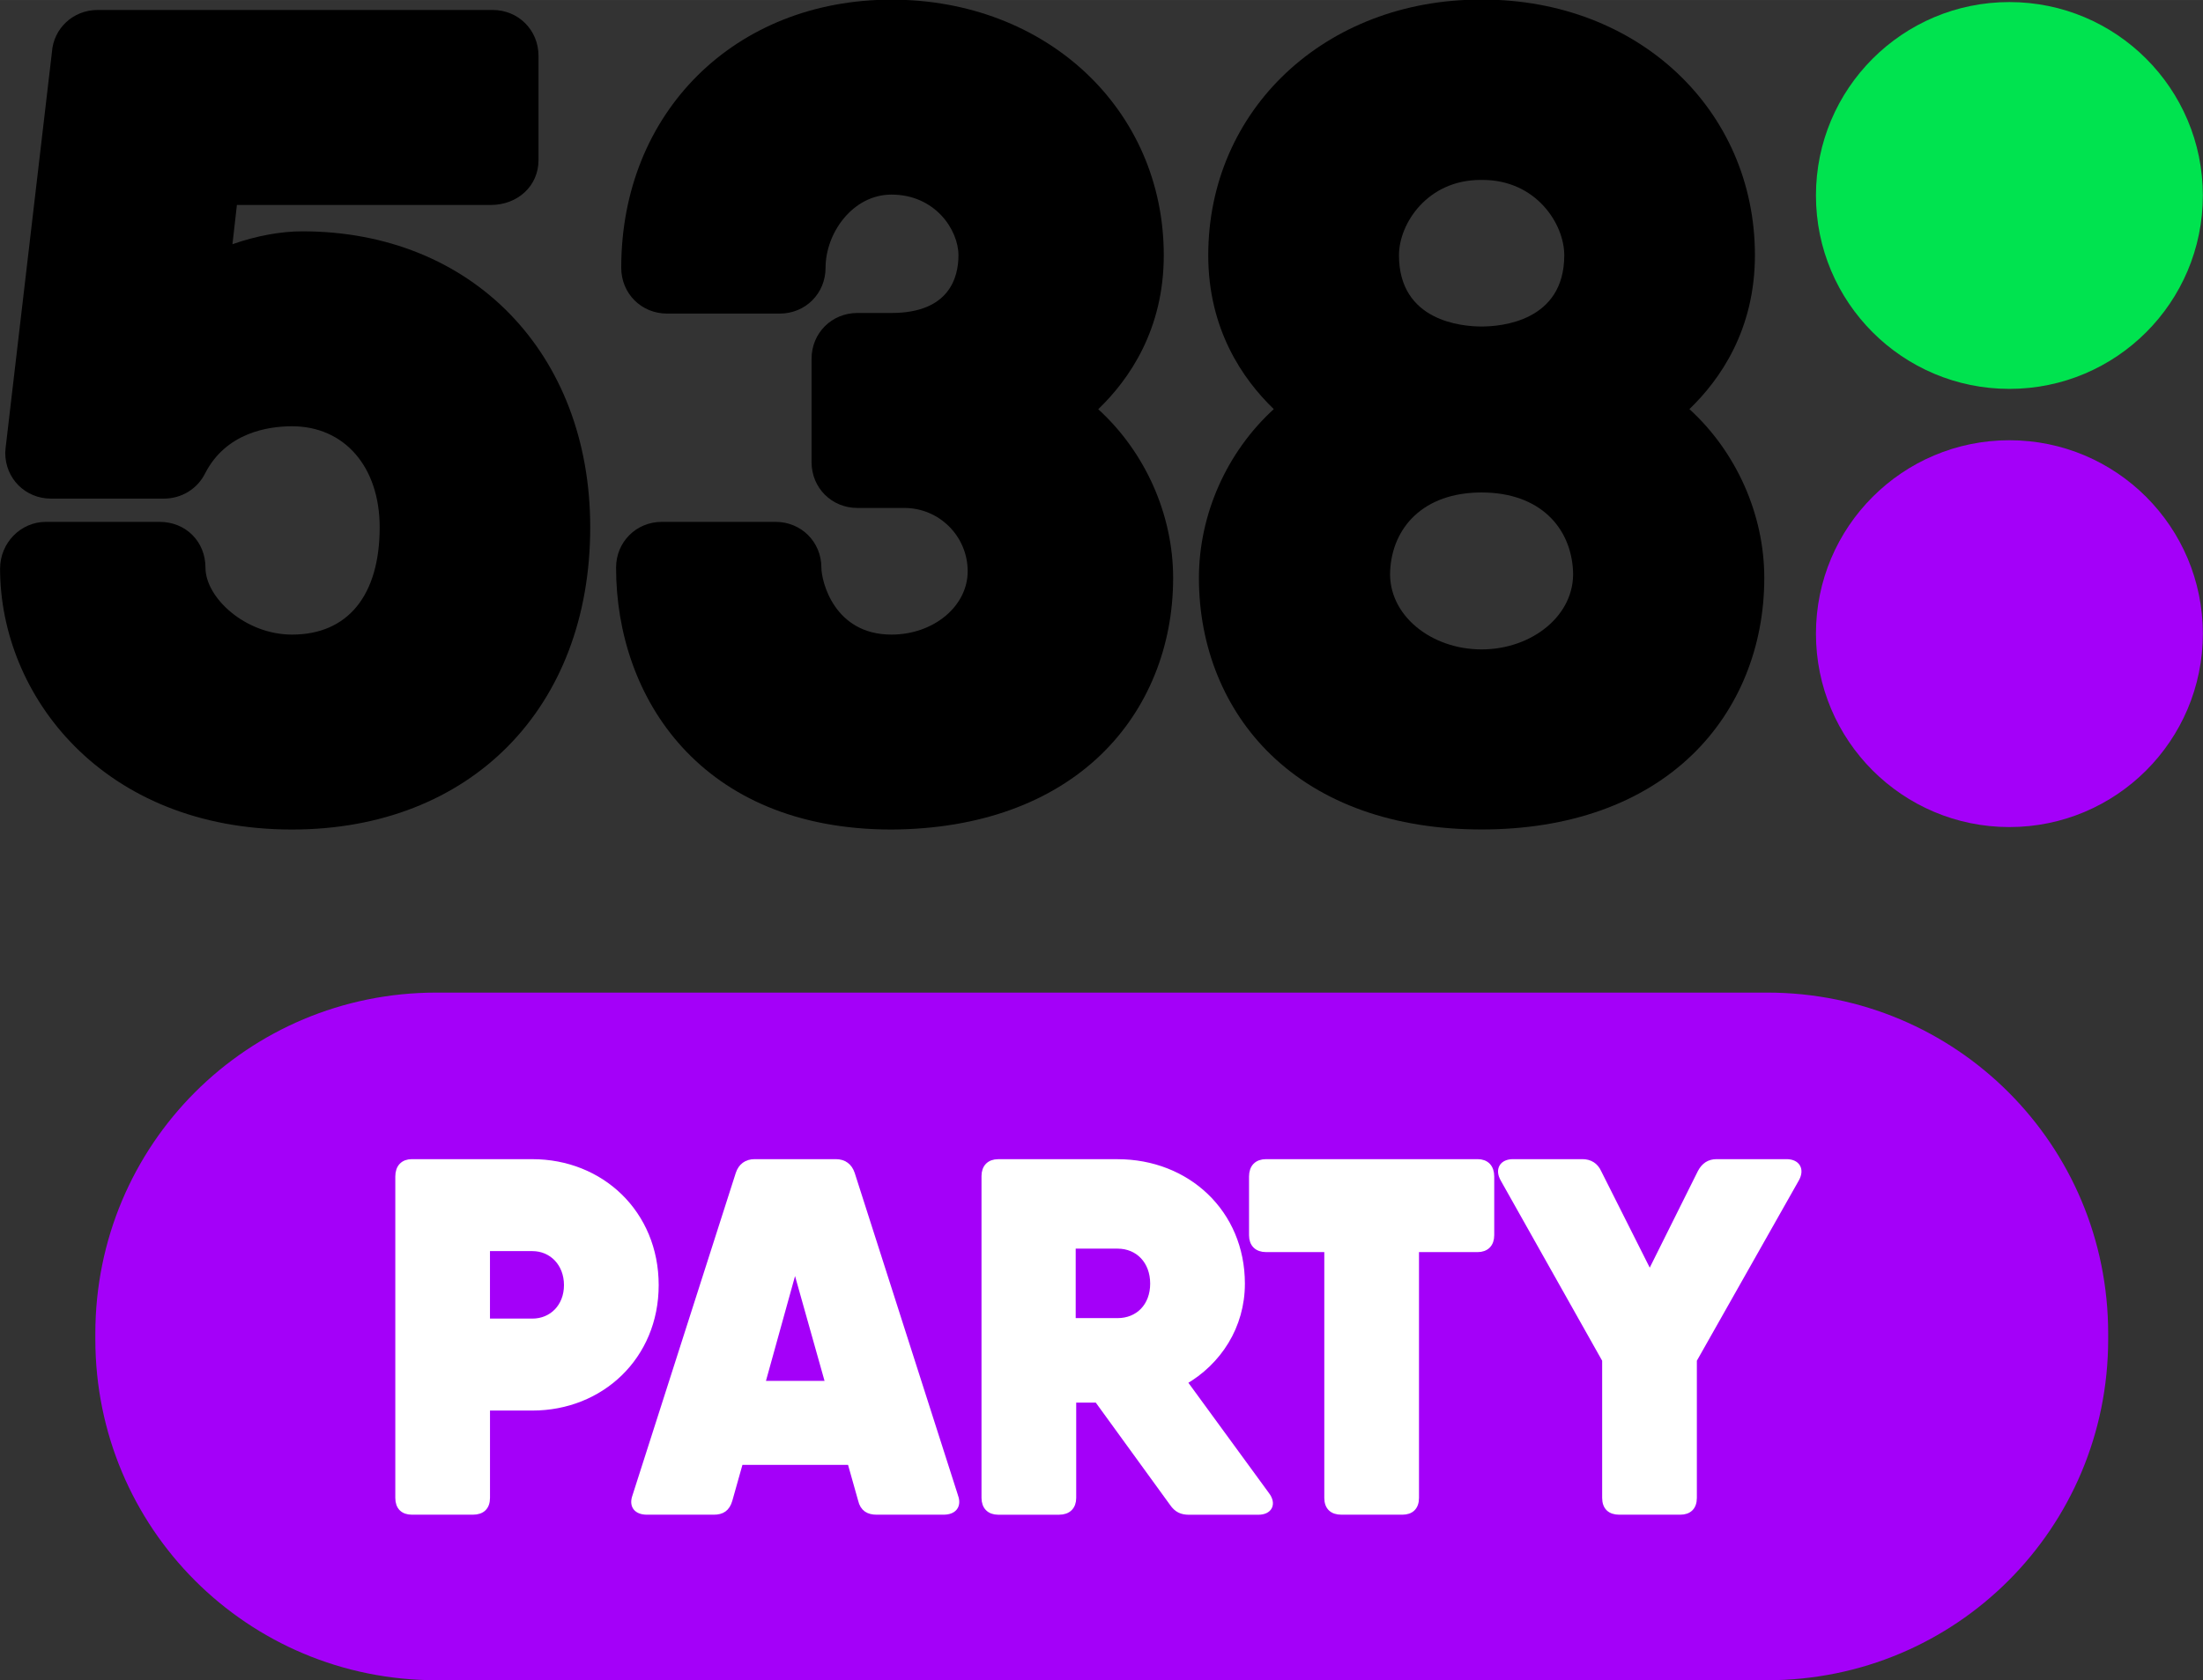 <svg width="641.94" height="489.75" version="1.1" viewBox="0 0 169.85 129.58" xmlns="http://www.w3.org/2000/svg">
 <rect x="0" y="0" width="169.85" height="129.58" fill="#333333" stroke="none"/>
 <g transform="translate(-9.9824e-6 -6.5684e-5)">
  <path d="m33.645 76.548h102.6c14.567 0 26.294 11.727 26.294 26.294v0.442c0 14.567-11.727 26.294-26.294 26.294h-102.6c-14.567 0-26.294-11.727-26.294-26.294v-0.442c0-14.567 11.727-26.294 26.294-26.294z" fill="#a400f9" stroke-width="1.854"/>
  <g transform="matrix(1.237 0 0 1.237 108.84 -433.45)">
   <g transform="matrix(2.219,0,0,-2.219,-32.407,402.12)">
    <path d="m0 0h-5e-3c-5.346 0-7.738 3.697-7.738 7.358 0 0.721 0.566 1.286 1.285 1.286h3.197c0.72 0 1.285-0.565 1.285-1.286 0-0.374 0.351-1.881 1.969-1.881h-0.019 0.019c1.181 0 2.14 0.796 2.14 1.779s-0.797 1.779-1.78 1.779h-1.318c-0.722 0-1.287 0.565-1.287 1.286v2.906c0 0.721 0.565 1.286 1.287 1.286h0.958c1.636 0 1.881 1.015 1.881 1.62 0 0.714-0.654 1.706-1.881 1.706-1.092 0-1.852-1.083-1.852-2.056 0-0.722-0.565-1.287-1.286-1.287h-3.166c-0.723 0-1.287 0.565-1.287 1.287 0 4.366 3.193 7.533 7.591 7.533 4.361 0 7.648-3.09 7.648-7.183 0-2.079-0.963-3.48-1.841-4.324 1.321-1.204 2.104-2.959 2.104-4.742 0-1.933-0.716-3.69-2.01-4.947-1.413-1.372-3.451-2.105-5.894-2.12"/>
   </g>
   <g transform="matrix(2.219,0,0,-2.219,4.358,390.89)">
    <path d="m0 0c-1.419 0-2.628 0.962-2.569 2.204 0.059 1.216 0.927 2.205 2.569 2.205 1.64 0 2.508-0.989 2.568-2.205 0.06-1.242-1.151-2.204-2.568-2.204m-0.028 13.19h0.056c1.496 0 2.294-1.229 2.294-2.116 0-1.859-1.778-2.002-2.322-2.002-0.545 0-2.321 0.143-2.321 2.002 0 0.887 0.797 2.116 2.293 2.116m5.865-6.439c0.877 0.844 1.84 2.244 1.84 4.323 0 4.093-3.288 7.183-7.649 7.183h-0.056c-4.361 0-7.65-3.09-7.65-7.183 0-2.079 0.965-3.479 1.841-4.323-1.321-1.205-2.103-2.96-2.103-4.744 0-1.935 0.715-3.699 2.014-4.958 1.421-1.379 3.47-2.108 5.926-2.108s4.505 0.729 5.926 2.108c1.298 1.259 2.014 3.021 2.014 4.958 0 1.784-0.783 3.539-2.103 4.744"/>
   </g>
   <g transform="matrix(2.219,0,0,-2.219,-69.786,402.12)">
    <path d="m0 0c-5.325 0-8.2 3.775-8.2 7.329 0 0.724 0.577 1.315 1.286 1.315h3.196c0.733 0 1.287-0.553 1.287-1.286 0-0.846 1.121-1.881 2.431-1.881 1.565 0 2.462 1.098 2.462 3.015 0 1.697-0.988 2.838-2.462 2.838-0.659 0-1.851-0.172-2.441-1.324-0.218-0.436-0.662-0.709-1.161-0.709h-3.166c-0.722 0-1.287 0.564-1.287 1.286l8e-3 0.12 1.303 11.137c0.045 0.67 0.597 1.186 1.283 1.186h11.097c0.722 0 1.287-0.565 1.287-1.287v-2.935c0-0.715-0.577-1.257-1.344-1.257h-7.127l-0.125-1.102c0.668 0.235 1.355 0.362 1.964 0.362 4.761 0 8.085-3.42 8.085-8.315 0-5.08-3.366-8.492-8.376-8.492"/>
   </g>
   <g transform="matrix(2.219,0,0,-2.219,49.311,389.91)" fill="#6d1d82">
    <path d="m0 0c0-3.001-2.432-5.433-5.434-5.433-3 0-5.433 2.432-5.433 5.433 0 3.002 2.433 5.435 5.433 5.435 3.002 0 5.434-2.433 5.434-5.435" fill="#a400f9"/>
   </g>
   <g transform="matrix(2.219,0,0,-2.219,49.311,362.59)" fill="#86b817">
    <path d="m0 0c0-3.002-2.432-5.434-5.434-5.434-3 0-5.433 2.432-5.433 5.434 0 3.001 2.433 5.434 5.433 5.434 3.002 0 5.434-2.433 5.434-5.434" fill="#00e34f"/>
   </g>
  </g>
  <g transform="matrix(1.938 0 0 1.964 -2.5829e-6 0)" fill="#fff" stroke="#fff" stroke-width=".265" aria-label="PARTY">
   <path d="m21.18 45.648h-4.793c-0.333 0-0.528 0.196-0.528 0.548v12.62c0 0.352 0.196 0.528 0.528 0.528h2.426c0.352 0 0.548-0.176 0.548-0.528v-3.561h1.82c2.72 0 4.891-1.996 4.891-4.793 0-2.817-2.172-4.813-4.891-4.813zm0 6.261h-1.82v-2.915h1.82c0.783 0 1.389 0.607 1.389 1.467s-0.607 1.448-1.389 1.448z"/>
   <path d="m37.986 58.757-4.109-12.659c-0.098-0.293-0.313-0.45-0.626-0.45h-3.228c-0.313 0-0.528 0.157-0.626 0.45l-4.109 12.659c-0.137 0.372 0.059 0.587 0.45 0.587h2.661c0.313 0 0.509-0.117 0.607-0.45l0.43-1.506h4.402l0.43 1.506c0.078 0.333 0.293 0.45 0.607 0.45h2.661c0.391 0 0.587-0.215 0.45-0.587zm-7.689-4.402 1.331-4.735 1.35 4.735z"/>
   <path d="m50.371 58.699-3.287-4.441c1.389-0.783 2.309-2.191 2.309-3.854 0-2.778-2.172-4.754-4.931-4.754h-4.754c-0.333 0-0.528 0.196-0.528 0.528v12.639c0 0.333 0.196 0.528 0.528 0.528h2.426c0.352 0 0.548-0.196 0.548-0.528v-3.874h0.978l2.994 4.07c0.176 0.254 0.372 0.333 0.646 0.333h2.759c0.43 0 0.587-0.293 0.313-0.646zm-7.709-9.802h1.8c0.822 0 1.428 0.607 1.428 1.506s-0.607 1.487-1.428 1.487h-1.8z"/>
   <path d="m58.784 45.648h-8.413c-0.352 0-0.548 0.196-0.548 0.548v2.309c0 0.333 0.196 0.528 0.548 0.528h2.446v9.783c0 0.352 0.196 0.528 0.548 0.528h2.426c0.333 0 0.528-0.176 0.528-0.528v-9.783h2.465c0.333 0 0.528-0.196 0.528-0.528v-2.309c0-0.352-0.196-0.548-0.528-0.548z"/>
   <path d="m71.071 45.648h-2.778c-0.293 0-0.489 0.137-0.626 0.391l-2.035 4.03-2.054-4.03c-0.117-0.254-0.333-0.391-0.626-0.391h-2.759c-0.411 0-0.587 0.274-0.372 0.646l4.05 7.102v5.42c0 0.352 0.196 0.528 0.548 0.528h2.426c0.333 0 0.528-0.176 0.528-0.528v-5.42l4.07-7.102c0.215-0.372 0.039-0.646-0.372-0.646z"/>
  </g>
 </g>
</svg>
